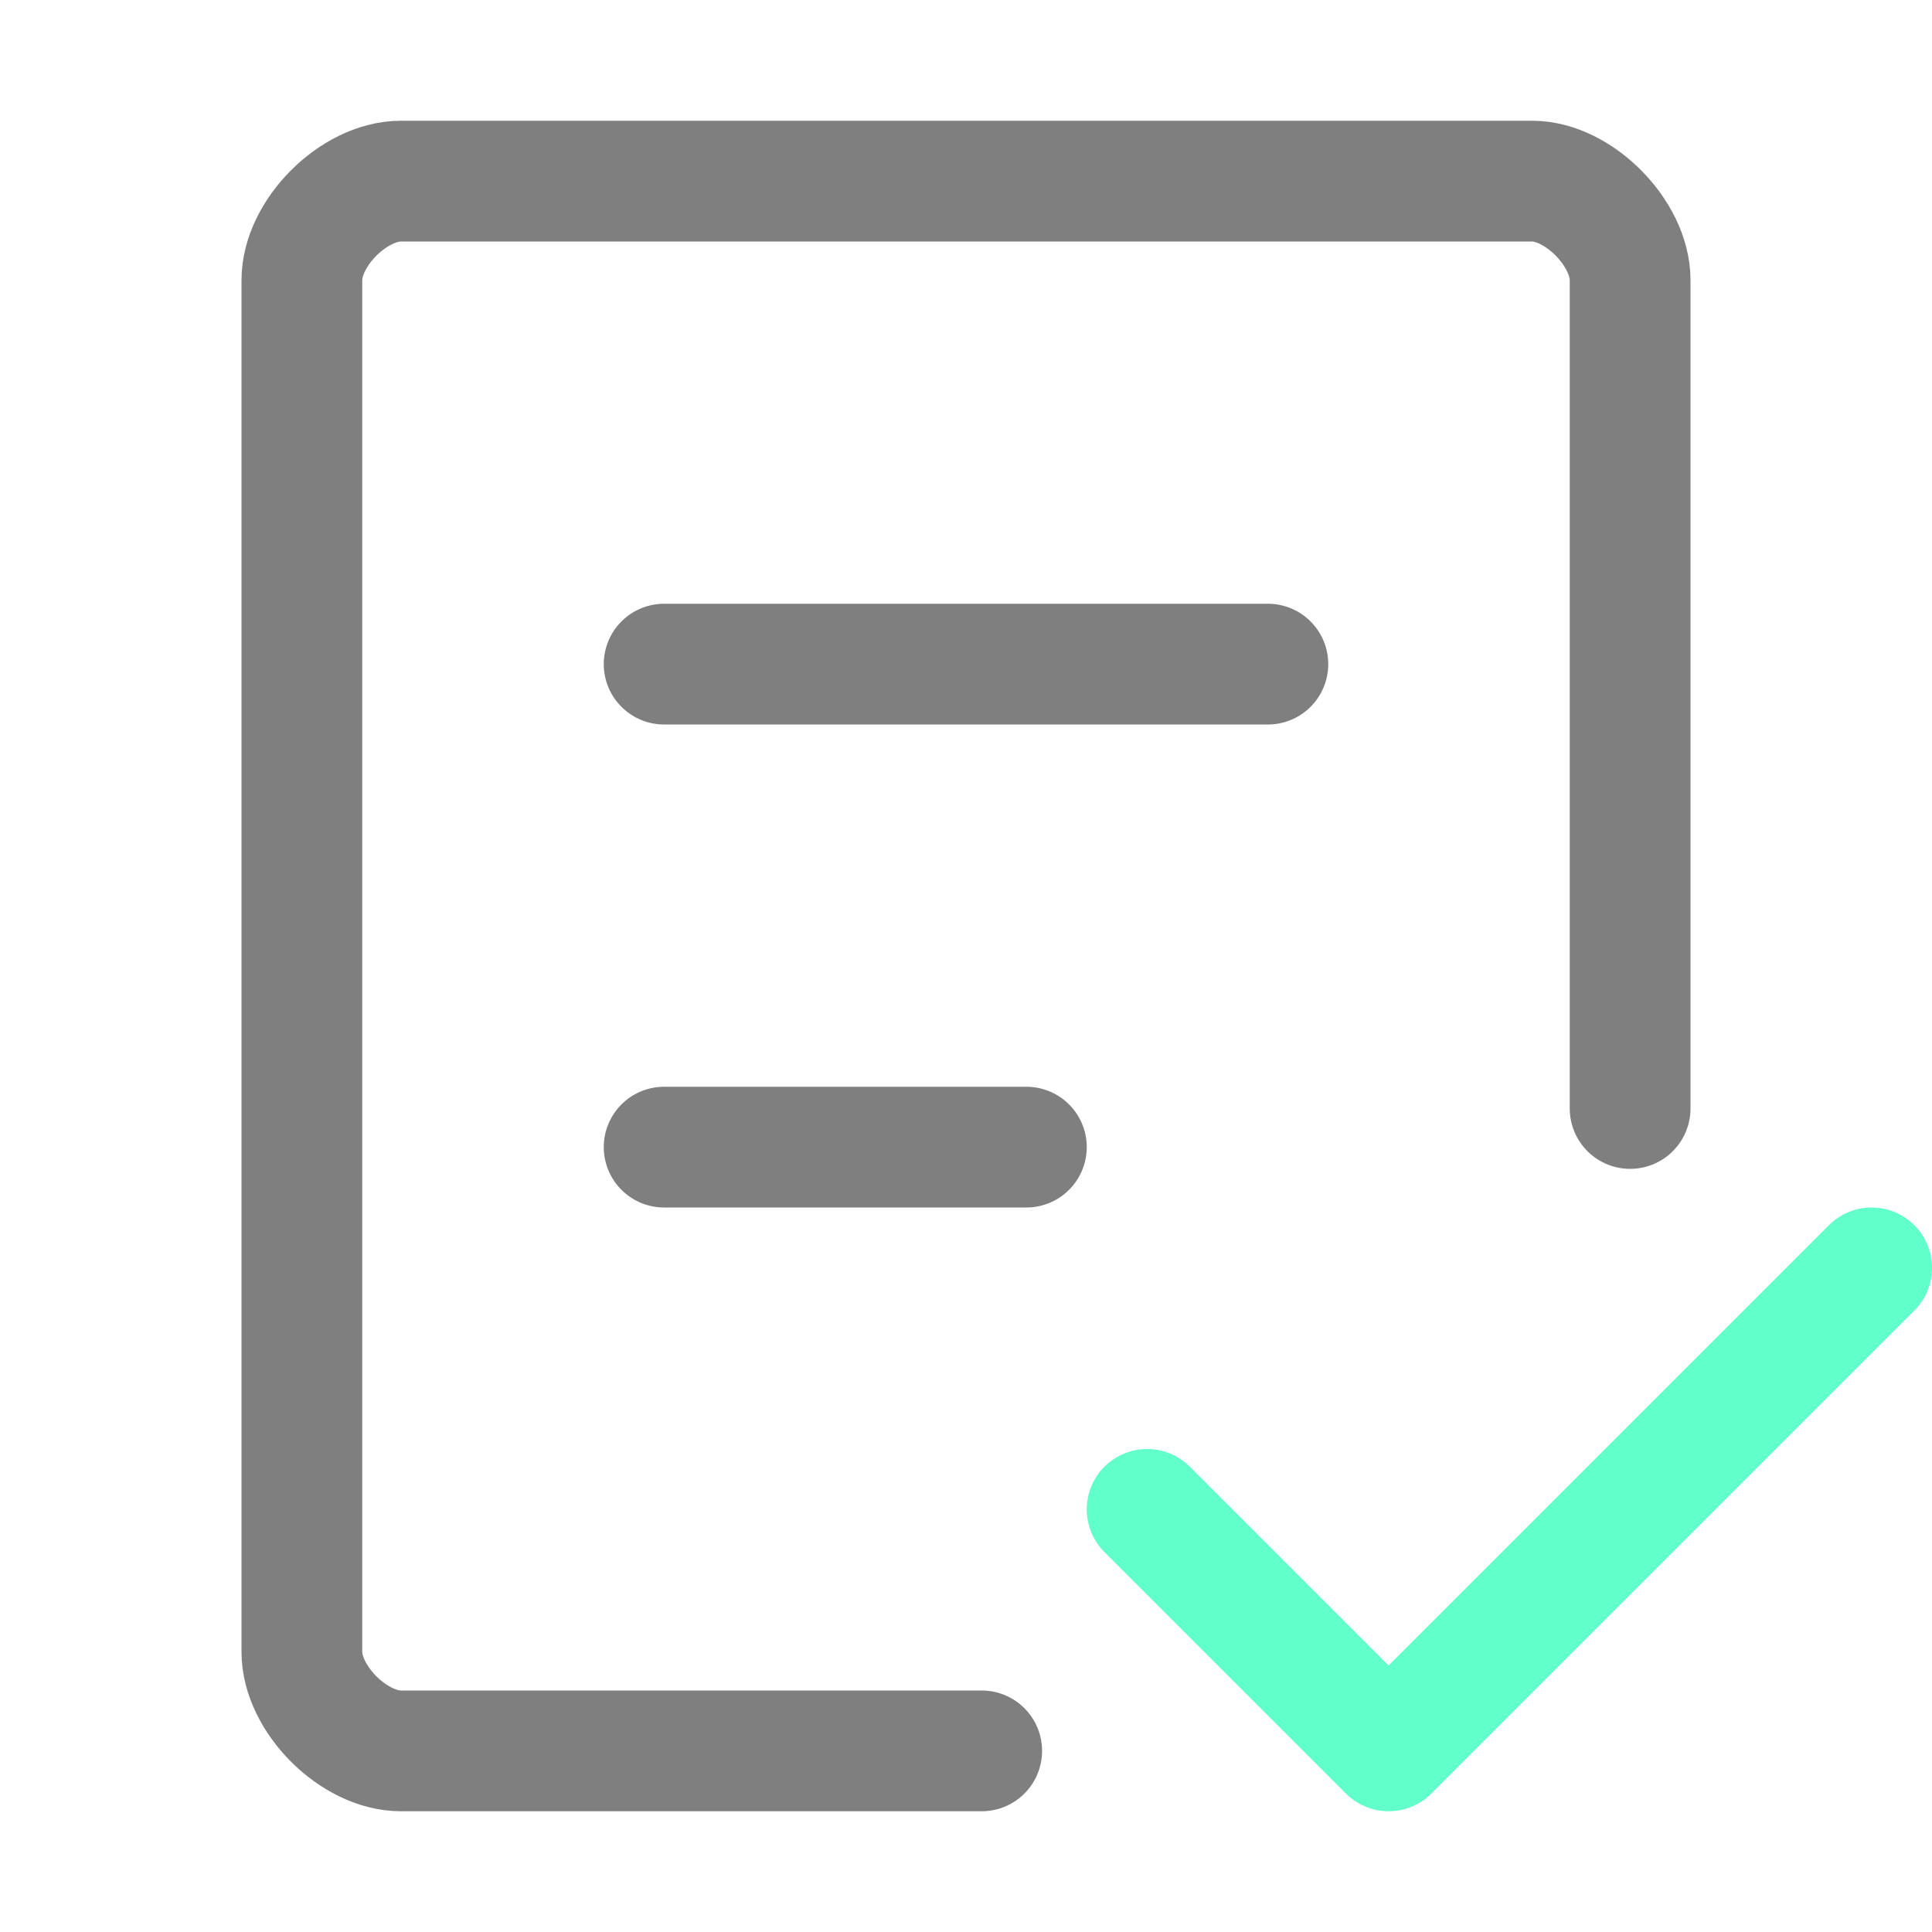 <svg xmlns="http://www.w3.org/2000/svg" width="16" height="16"><g fill="none" fill-rule="evenodd" stroke-linecap="round" stroke-linejoin="round"><path stroke="#7F7F7F" d="M8.13 14.5H3.32c-.39 0-.82-.43-.82-.82V2.32c0-.39.43-.82.82-.82h9.37c.38 0 .81.43.81.82v6.86M5.5 5.5h5M5.5 9.5h3"/><path stroke="#61FFCA" d="m9.5 12.5 2 2 4-4"/></g></svg>